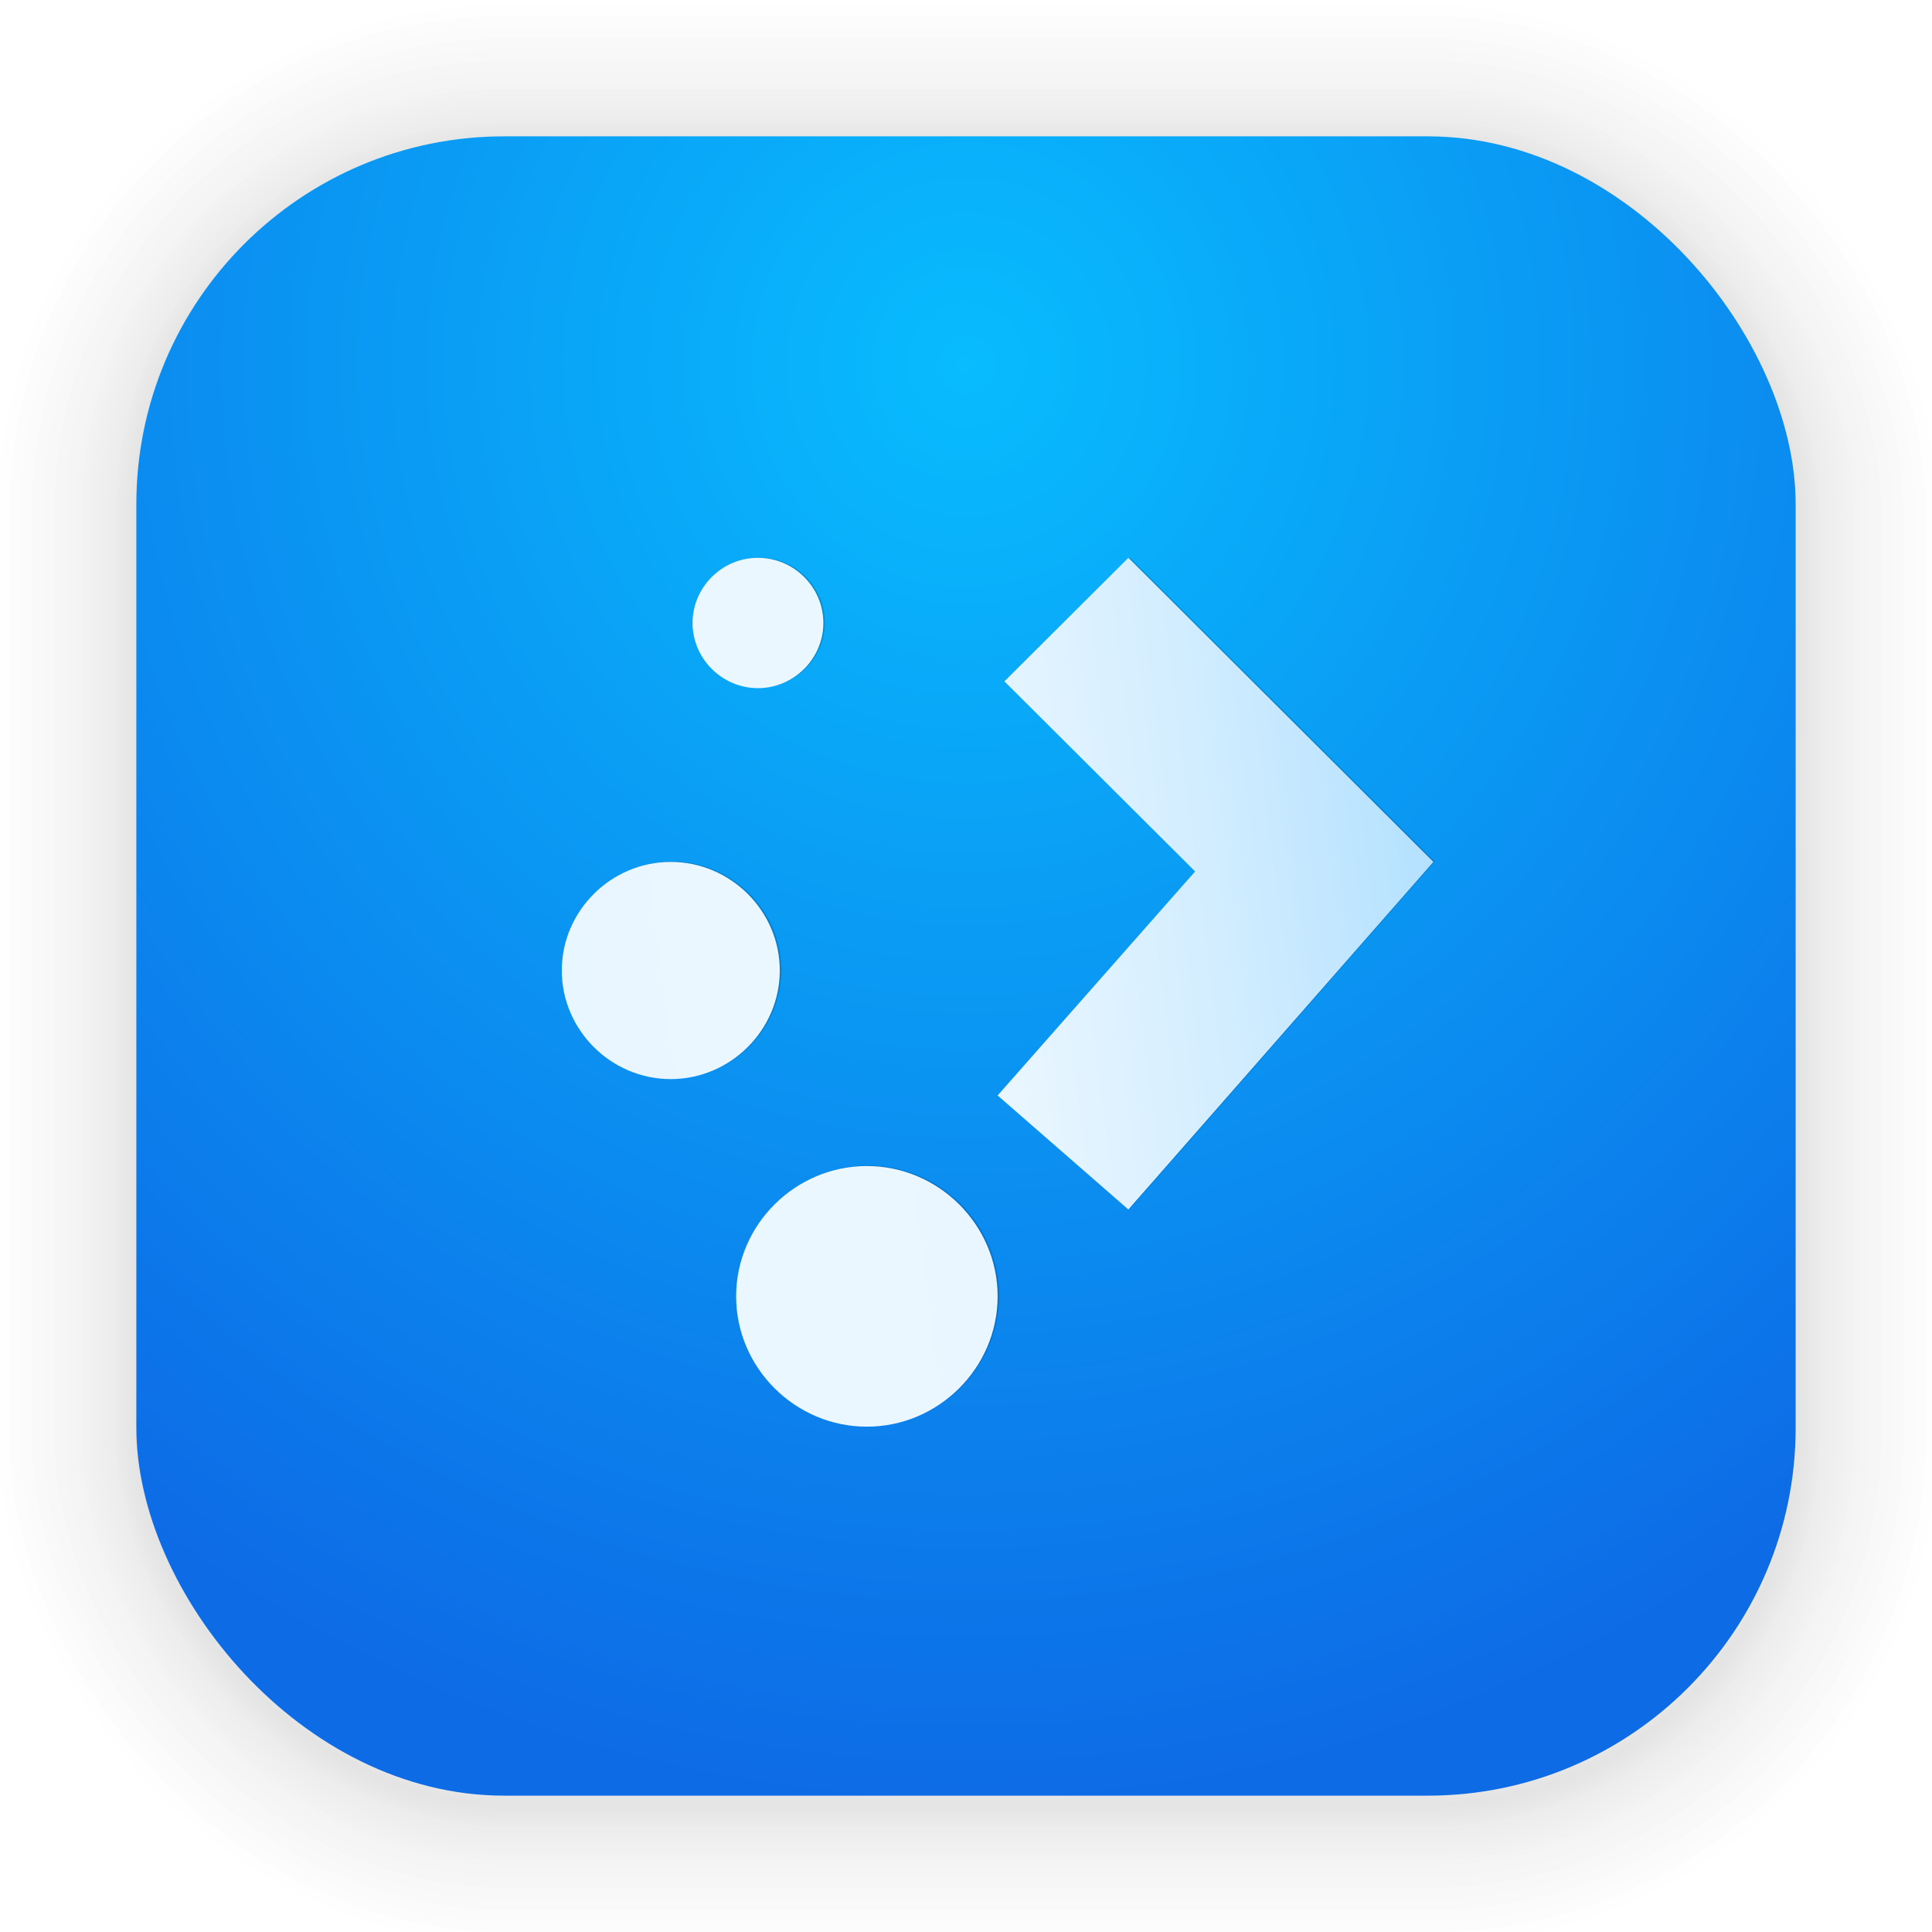 <?xml version="1.0" encoding="UTF-8" standalone="no"?>
<svg
   width="128"
   height="128"
   viewBox="0 0 33.867 33.867"
   version="1.1"
   id="svg6"
   sodipodi:docname="plasmadiscove.svg"
   inkscape:version="1.1.2 (0a00cf5339, 2022-02-04)"
   xmlns:inkscape="http://www.inkscape.org/namespaces/inkscape"
   xmlns:sodipodi="http://sodipodi.sourceforge.net/DTD/sodipodi-0.dtd"
   xmlns:xlink="http://www.w3.org/1999/xlink"
   xmlns="http://www.w3.org/2000/svg"
   xmlns:svg="http://www.w3.org/2000/svg"
   xmlns:rdf="http://www.w3.org/1999/02/22-rdf-syntax-ns#"
   xmlns:cc="http://creativecommons.org/ns#"
   xmlns:dc="http://purl.org/dc/elements/1.1/">
  <defs
     id="defs2">
    <linearGradient
       inkscape:collect="always"
       id="linearGradient9598">
      <stop
         style="stop-color:#e6f9ff;stop-opacity:1"
         offset="0"
         id="stop9594" />
      <stop
         style="stop-color:#caf9fe;stop-opacity:1"
         offset="1"
         id="stop9596" />
    </linearGradient>
    <linearGradient
       gradientTransform="translate(0,-896)"
       gradientUnits="userSpaceOnUse"
       y2="992"
       x2="32"
       y1="32"
       x1="32"
       id="lgrad">
      <stop
         id="stop2"
         stop-color="#f8f8f8"
         offset="0%" />
      <stop
         id="stop4"
         stop-color="#ccc"
         offset="100%" />
    </linearGradient>
    <radialGradient
       gradientTransform="translate(0,-896)"
       gradientUnits="userSpaceOnUse"
       r="440"
       cy="512"
       cx="512"
       fy="494.4"
       fx="512"
       y2="100%"
       x2="0%"
       y1="0%"
       x1="0%"
       id="rgrad">
      <stop
         id="stop7"
         stop-color="#00f0ff"
         offset="0%" />
      <stop
         id="stop9"
         stop-color="#0070e0"
         offset="100%" />
    </radialGradient>
    <radialGradient
       id="rgrad-3"
       x1="0%"
       y1="0%"
       x2="0%"
       y2="100%"
       fx="523.576"
       fy="306.181"
       cx="523.576"
       cy="306.181"
       r="440"
       gradientUnits="userSpaceOnUse"
       gradientTransform="matrix(0.031,0,0,0.03,85.199,42.985)">
      <stop
         offset="0%"
         stop-color="#00f0ff"
         id="stop7-6"
         style="stop-color:#03d7e4;stop-opacity:1" />
      <stop
         offset="100%"
         stop-color="#0070e0"
         id="stop9-7" />
    </radialGradient>
    <filter
       y="-0.012"
       x="-0.012"
       width="1.024"
       height="1.024"
       color-interpolation-filters="sRGB"
       id="b">
      <feGaussianBlur
         id="feGaussianBlur7"
         stdDeviation=".475" />
    </filter>
    <linearGradient
       y2="-319.058"
       y1="-73.891"
       x2="-376.363"
       x1="-350.657"
       gradientUnits="userSpaceOnUse"
       id="k">
      <stop
         id="stop50"
         stop-color="#83a3d4"
         offset="0" />
      <stop
         id="stop52"
         stop-color="#6bb5e3"
         offset="1" />
    </linearGradient>
    <linearGradient
       y2="-156.887"
       y1="-12.925"
       x2="10.512"
       x1="-206.77"
       gradientUnits="userSpaceOnUse"
       id="i">
      <stop
         id="stop40"
         stop-color="#70c2bd"
         offset="0" />
      <stop
         id="stop42"
         stop-color="#67c381"
         offset="1" />
    </linearGradient>
    <linearGradient
       y2="-149.19"
       y1="117.301"
       x2="148.514"
       x1="134.565"
       gradientUnits="userSpaceOnUse"
       id="e">
      <stop
         id="stop20"
         stop-color="#faaa32"
         offset="0" />
      <stop
         id="stop22"
         stop-color="#fdc22b"
         offset="1" />
    </linearGradient>
    <linearGradient
       y2="144.9"
       y1="144.9"
       x2="123.358"
       x1="-146.054"
       gradientUnits="userSpaceOnUse"
       id="c">
      <stop
         id="stop10"
         stop-color="#a0cf63"
         offset="0" />
      <stop
         id="stop12"
         stop-color="#c4da45"
         offset="1" />
    </linearGradient>
    <linearGradient
       y2="-150.012"
       y1="-12.741"
       x2="28.495"
       x1="206.714"
       gradientUnits="userSpaceOnUse"
       id="m">
      <stop
         id="stop60"
         stop-color="#b28cc0"
         offset="0" />
      <stop
         id="stop62"
         stop-color="#9a8ec4"
         offset="1" />
    </linearGradient>
    <linearGradient
       y2="76.406"
       y1="147.053"
       x2="-19.618"
       x1="189.942"
       gradientUnits="userSpaceOnUse"
       id="q">
      <stop
         id="stop80"
         stop-color="#f48155"
         offset="0" />
      <stop
         id="stop82"
         stop-color="#f16168"
         offset="1" />
    </linearGradient>
    <linearGradient
       y2="34.18"
       y1="308.303"
       x2="21.156"
       x1="116.504"
       gradientUnits="userSpaceOnUse"
       id="l">
      <stop
         id="stop55"
         stop-color="#735194"
         offset="0" />
      <stop
         id="stop57"
         stop-color="#525da3"
         offset="1" />
    </linearGradient>
    <linearGradient
       y2="-107.167"
       y1="111.502"
       x2="123.328"
       x1="30.131"
       gradientUnits="userSpaceOnUse"
       id="j">
      <stop
         id="stop45"
         stop-color="#416db9"
         offset="0" />
      <stop
         id="stop47"
         stop-color="#337e8d"
         offset="1" />
    </linearGradient>
    <linearGradient
       y2="0.072"
       y1="133.122"
       x2="205.551"
       x1="-103.67"
       gradientUnits="userSpaceOnUse"
       id="h">
      <stop
         id="stop35"
         stop-color="#2e9274"
         offset="0" />
      <stop
         id="stop37"
         stop-color="#469d3c"
         offset="1" />
    </linearGradient>
    <linearGradient
       y2="-100.49"
       y1="120.227"
       x2="146.81"
       x1="26.978"
       gradientUnits="userSpaceOnUse"
       id="f">
      <stop
         id="stop25"
         stop-color="#ec4001"
         offset="0" />
      <stop
         id="stop27"
         stop-color="#fb6f01"
         offset="1" />
    </linearGradient>
    <linearGradient
       y2="73.5"
       y1="73.5"
       x2="309.397"
       x1="-14.299"
       gradientUnits="userSpaceOnUse"
       id="d">
      <stop
         id="stop15"
         stop-color="#58a920"
         offset="0" />
      <stop
         id="stop17"
         stop-color="#98b811"
         offset="1" />
    </linearGradient>
    <linearGradient
       y2="144.897"
       y1="144.897"
       x2="145.987"
       x1="-123.119"
       gradientUnits="userSpaceOnUse"
       id="o">
      <stop
         id="stop70"
         stop-color="#d287af"
         offset="0" />
      <stop
         id="stop72"
         stop-color="#e07993"
         offset="1" />
    </linearGradient>
    <linearGradient
       y2="-71.696"
       y1="-71.696"
       x2="117.819"
       x1="-205.78"
       gradientUnits="userSpaceOnUse"
       id="p">
      <stop
         id="stop75"
         stop-color="#bd090f"
         offset="0" />
      <stop
         id="stop77"
         stop-color="#e11f07"
         offset="1" />
    </linearGradient>
    <linearGradient
       y2="-143.711"
       y1="-14.583"
       x2="-308.72"
       x1="0.176"
       gradientUnits="userSpaceOnUse"
       id="n">
      <stop
         id="stop65"
         stop-color="#c23857"
         offset="0" />
      <stop
         id="stop67"
         stop-color="#914475"
         offset="1" />
    </linearGradient>
    <linearGradient
       y2="319.108"
       y1="108.525"
       x2="117.317"
       x1="41.41"
       gradientUnits="userSpaceOnUse"
       id="g">
      <stop
         id="stop30"
         stop-color="#e69e08"
         offset="0" />
      <stop
         id="stop32"
         stop-color="#cbc507"
         offset="1" />
    </linearGradient>
    <clipPath
       clipPathUnits="userSpaceOnUse"
       id="clipPath988">
      <path
         inkscape:connector-curvature="0"
         id="path990"
         d="m 35.278,4.835 c -1.069,0 -1.309,0.047 -2.014,0.393 -1.021,0.501 -1.883,1.365 -2.336,2.339 -0.481,1.035 -0.569,2.618 -0.198,3.592 0.141,0.37 1.43,2.699 2.864,5.175 1.434,2.476 2.611,4.596 2.615,4.709 0.004,0.114 -3.531,6.335 -7.856,13.825 l -7.864,13.618 -7.139,0.039 -7.139,0.039 -0.807,0.377 c -1.052,0.491 -1.97,1.405 -2.445,2.434 -0.322,0.697 -0.379,0.996 -0.38,1.966 0,0.972 0.056,1.265 0.376,1.951 0.638,1.366 1.899,2.419 3.289,2.747 0.281,0.066 10.618,0.125 23.325,0.132 l 22.82,0.014 0.256,-0.284 c 0.216,-0.239 0.255,-0.488 0.249,-1.581 -0.019,-3.316 -1.932,-6.482 -4.549,-7.531 -0.489,-0.196 -1.534,-0.231 -8.637,-0.291 l -8.081,-0.068 2.307,-3.969 c 14.352,-24.696 18.987,-32.734 19.207,-33.302 0.203,-0.525 0.248,-0.909 0.204,-1.749 -0.098,-1.905 -1.045,-3.351 -2.738,-4.182 -0.704,-0.346 -0.945,-0.393 -2.011,-0.393 -1.053,0 -1.322,0.051 -2.057,0.391 -1.167,0.539 -1.873,1.368 -3.314,3.896 -0.66,1.158 -1.243,2.105 -1.294,2.105 -0.051,0 -0.631,-0.945 -1.289,-2.101 -1.449,-2.545 -2.05,-3.257 -3.253,-3.85 -0.812,-0.4 -1.01,-0.441 -2.11,-0.441 z M 49.11,23.745 c -0.285,-0.009 -1.023,0.717 -1.536,1.509 -1.776,2.747 -2.483,8.398 -1.495,11.942 0.188,0.673 2.517,4.806 10.125,17.963 5.434,9.399 10.088,17.319 10.342,17.6 1.36,1.51 3.609,1.954 5.533,1.09 1.817,-0.816 2.952,-2.75 2.783,-4.747 -0.041,-0.49 -0.197,-1.164 -0.346,-1.497 -0.149,-0.333 -1.413,-2.573 -2.809,-4.979 l -2.538,-4.373 4.246,-0.067 4.246,-0.067 0.807,-0.377 c 1.052,-0.491 1.97,-1.405 2.445,-2.434 0.322,-0.697 0.379,-0.996 0.38,-1.966 0,-0.971 -0.056,-1.265 -0.376,-1.951 -0.49,-1.051 -1.405,-1.97 -2.434,-2.446 l -0.822,-0.38 -7.067,-0.039 -7.067,-0.039 -7.129,-12.369 C 52.476,29.315 49.197,23.747 49.11,23.745 Z M 15.44,60.404 c -0.763,0.002 -1.409,0.068 -1.679,0.206 -0.289,0.148 -0.803,0.91 -1.997,2.958 -2.399,4.115 -2.58,4.527 -2.577,5.845 0.005,2.087 1.141,3.734 3.126,4.536 0.906,0.366 2.789,0.285 3.72,-0.16 1.243,-0.593 1.823,-1.365 4.447,-5.915 l 2.444,-4.238 -0.216,-0.385 c -0.575,-1.025 -2.296,-2.042 -4.291,-2.537 -0.82,-0.204 -1.996,-0.311 -2.977,-0.309 z"
         style="opacity:1;fill:url(#linearGradient992);fill-opacity:1;stroke:none;stroke-width:0.108;stroke-linecap:round;stroke-linejoin:round;stroke-miterlimit:4;stroke-dasharray:none;stroke-opacity:1" />
    </clipPath>
    <linearGradient
       inkscape:collect="always"
       xlink:href="#linearGradient9598"
       id="linearGradient992"
       gradientUnits="userSpaceOnUse"
       gradientTransform="matrix(3.78,0,0,3.78,-23.738,-25)"
       x1="17.757"
       y1="25.057"
       x2="17.757"
       y2="11.635" />
    <linearGradient
       id="a"
       gradientUnits="userSpaceOnUse"
       x1="-15.855"
       x2="-27.194"
       y1="61.602"
       y2="37.011"
       gradientTransform="matrix(1,0,0,1,34.396,-31.75)">
      <stop
         id="stop48"
         stop-color="#08bcfe"
         offset="0" />
      <stop
         id="stop46"
         stop-color="#0d6be6"
         offset="1" />
    </linearGradient>
    <linearGradient
       id="b-3"
       gradientUnits="userSpaceOnUse"
       x1="-9.776"
       x2="-9.776"
       y1="50.637"
       y2="53.326"
       gradientTransform="matrix(1,0,0,1,34.396,-31.75)">
      <stop
         offset="0"
         stop-color="#d0edff"
         id="stop35-6" />
      <stop
         offset=".25"
         stop-color="#d1edff"
         id="stop37-7" />
      <stop
         offset=".5"
         stop-color="#ceebff"
         id="stop39" />
      <stop
         offset=".75"
         stop-color="#9acfff"
         id="stop41" />
      <stop
         offset="1"
         stop-color="#52a7ff"
         id="stop43" />
    </linearGradient>
    <linearGradient
       id="c-5"
       gradientUnits="userSpaceOnUse"
       x1="-15.421"
       x2="-13.087"
       y1="50.25"
       y2="48.944"
       gradientTransform="matrix(1,0,0,1,34.396,-31.75)">
      <stop
         offset="0"
         stop-color="#bee1ff"
         id="stop2-3" />
      <stop
         offset=".25"
         stop-color="#e6f4ff"
         id="stop4-5" />
      <stop
         offset=".5"
         stop-color="#e9f5ff"
         id="stop6" />
      <stop
         offset=".75"
         stop-color="#d5ecff"
         id="stop8" />
      <stop
         offset="1"
         stop-color="#8ec8ff"
         id="stop10-6" />
    </linearGradient>
    <linearGradient
       id="d-2"
       gradientUnits="userSpaceOnUse"
       x1="-22.394"
       x2="-19.941"
       y1="50.338"
       y2="51.809"
       gradientTransform="matrix(1,0,0,1,34.396,-31.75)">
      <stop
         offset="0"
         stop-color="#e7f5ff"
         id="stop13" />
      <stop
         offset=".25"
         stop-color="#ebf7ff"
         id="stop15-9" />
      <stop
         offset=".5"
         stop-color="#e1f2ff"
         id="stop17-1" />
      <stop
         offset=".75"
         stop-color="#addcff"
         id="stop19" />
      <stop
         offset="1"
         stop-color="#96d3ff"
         id="stop21" />
    </linearGradient>
    <linearGradient
       id="e-2"
       gradientUnits="userSpaceOnUse"
       x1="-22.169"
       x2="-22.169"
       y1="50.671"
       y2="53.335"
       gradientTransform="matrix(1,0,0,1,34.396,-31.75)">
      <stop
         offset="0"
         stop-color="#e8f6ff"
         id="stop24" />
      <stop
         offset=".25"
         stop-color="#ebf7ff"
         id="stop26" />
      <stop
         offset=".5"
         stop-color="#e9f6ff"
         id="stop28" />
      <stop
         offset=".75"
         stop-color="#d2edff"
         id="stop30-7" />
      <stop
         offset="1"
         stop-color="#b4e1ff"
         id="stop32-0" />
    </linearGradient>
    <radialGradient
       inkscape:collect="always"
       xlink:href="#a"
       id="radialGradient1003"
       cx="16.933"
       cy="14.76"
       fx="16.933"
       fy="14.76"
       r="14.543"
       gradientUnits="userSpaceOnUse"
       gradientTransform="matrix(-1.673,0,0,-1.736,45.264,32.022)" />
    <linearGradient
       inkscape:collect="always"
       xlink:href="#e-2"
       id="linearGradient1539"
       x1="15.161"
       y1="29.012"
       x2="32.609"
       y2="26.772"
       gradientUnits="userSpaceOnUse"
       gradientTransform="matrix(0.887,0,0,0.887,-3.81,-8.648)" />
    <filter
       inkscape:collect="always"
       style="color-interpolation-filters:sRGB"
       id="filter2123"
       x="-0.108"
       y="-0.108"
       width="1.216"
       height="1.216">
      <feGaussianBlur
         inkscape:collect="always"
         stdDeviation="0.774"
         id="feGaussianBlur2125" />
    </filter>
  </defs>
  <sodipodi:namedview
     id="base"
     pagecolor="#ffffff"
     bordercolor="#666666"
     borderopacity="1.0"
     inkscape:pageopacity="0.0"
     inkscape:pageshadow="2"
     inkscape:zoom="5.3618153"
     inkscape:cx="94.65078"
     inkscape:cy="61.919328"
     inkscape:document-units="mm"
     inkscape:current-layer="layer1"
     showgrid="false"
     units="px"
     inkscape:window-width="1920"
     inkscape:window-height="1023"
     inkscape:window-x="0"
     inkscape:window-y="29"
     inkscape:window-maximized="1"
     inkscape:pagecheckerboard="0" />
  <g
     inkscape:label="Layer 1"
     inkscape:groupmode="layer"
     id="layer1">
    <g
       id="g1702"
       transform="matrix(0.976,0,0,0.976,-65.748,-37.203)"
       style="opacity:0.297">
      <rect
         style="fill:none;fill-opacity:1;stroke:#000000;stroke-width:0.1;stroke-linecap:round;stroke-linejoin:round;stroke-miterlimit:4;stroke-dasharray:none;stroke-opacity:0.02"
         id="rect1634"
         width="29.811"
         height="29.811"
         x="69.84"
         y="40.71"
         rx="6.61"
         ry="6.61" />
      <rect
         ry="6.61"
         rx="6.61"
         y="40.71"
         x="69.84"
         height="29.811"
         width="29.811"
         id="rect1638"
         style="fill:none;fill-opacity:1;stroke:#000000;stroke-width:0.2;stroke-linecap:round;stroke-linejoin:round;stroke-miterlimit:4;stroke-dasharray:none;stroke-opacity:0.02" />
      <rect
         style="fill:none;fill-opacity:1;stroke:#000000;stroke-width:0.3;stroke-linecap:round;stroke-linejoin:round;stroke-miterlimit:4;stroke-dasharray:none;stroke-opacity:0.02"
         id="rect1640"
         width="29.811"
         height="29.811"
         x="69.84"
         y="40.71"
         rx="6.61"
         ry="6.61" />
      <rect
         ry="6.61"
         rx="6.61"
         y="40.71"
         x="69.84"
         height="29.811"
         width="29.811"
         id="rect1642"
         style="fill:none;fill-opacity:1;stroke:#000000;stroke-width:0.4;stroke-linecap:round;stroke-linejoin:round;stroke-miterlimit:4;stroke-dasharray:none;stroke-opacity:0.02" />
      <rect
         style="fill:none;fill-opacity:1;stroke:#000000;stroke-width:0.5;stroke-linecap:round;stroke-linejoin:round;stroke-miterlimit:4;stroke-dasharray:none;stroke-opacity:0.02"
         id="rect1644"
         width="29.811"
         height="29.811"
         x="69.84"
         y="40.71"
         rx="6.61"
         ry="6.61" />
      <rect
         ry="6.61"
         rx="6.61"
         y="40.71"
         x="69.84"
         height="29.811"
         width="29.811"
         id="rect1646"
         style="fill:none;fill-opacity:1;stroke:#000000;stroke-width:0.6;stroke-linecap:round;stroke-linejoin:round;stroke-miterlimit:4;stroke-dasharray:none;stroke-opacity:0.02" />
      <rect
         style="fill:none;fill-opacity:1;stroke:#000000;stroke-width:0.7;stroke-linecap:round;stroke-linejoin:round;stroke-miterlimit:4;stroke-dasharray:none;stroke-opacity:0.02"
         id="rect1648"
         width="29.811"
         height="29.811"
         x="69.84"
         y="40.71"
         rx="6.61"
         ry="6.61" />
      <rect
         ry="6.61"
         rx="6.61"
         y="40.71"
         x="69.84"
         height="29.811"
         width="29.811"
         id="rect1650"
         style="fill:none;fill-opacity:1;stroke:#000000;stroke-width:0.8;stroke-linecap:round;stroke-linejoin:round;stroke-miterlimit:4;stroke-dasharray:none;stroke-opacity:0.02" />
      <rect
         style="fill:none;fill-opacity:1;stroke:#000000;stroke-width:1;stroke-linecap:round;stroke-linejoin:round;stroke-miterlimit:4;stroke-dasharray:none;stroke-opacity:0.02"
         id="rect1652"
         width="29.811"
         height="29.811"
         x="69.84"
         y="40.71"
         rx="6.61"
         ry="6.61" />
      <rect
         ry="6.61"
         rx="6.61"
         y="40.71"
         x="69.84"
         height="29.811"
         width="29.811"
         id="rect1654"
         style="fill:none;fill-opacity:1;stroke:#000000;stroke-width:1.2;stroke-linecap:round;stroke-linejoin:round;stroke-miterlimit:4;stroke-dasharray:none;stroke-opacity:0.02" />
      <rect
         style="fill:none;fill-opacity:1;stroke:#000000;stroke-width:1.4;stroke-linecap:round;stroke-linejoin:round;stroke-miterlimit:4;stroke-dasharray:none;stroke-opacity:0.02"
         id="rect1656"
         width="29.811"
         height="29.811"
         x="69.84"
         y="40.71"
         rx="6.61"
         ry="6.61" />
      <rect
         ry="6.61"
         rx="6.61"
         y="40.71"
         x="69.84"
         height="29.811"
         width="29.811"
         id="rect1658"
         style="fill:none;fill-opacity:1;stroke:#000000;stroke-width:1.6;stroke-linecap:round;stroke-linejoin:round;stroke-miterlimit:4;stroke-dasharray:none;stroke-opacity:0.02" />
      <rect
         style="fill:none;fill-opacity:1;stroke:#000000;stroke-width:1.8;stroke-linecap:round;stroke-linejoin:round;stroke-miterlimit:4;stroke-dasharray:none;stroke-opacity:0.02"
         id="rect1660"
         width="29.811"
         height="29.811"
         x="69.84"
         y="40.71"
         rx="6.61"
         ry="6.61" />
      <rect
         ry="6.61"
         rx="6.61"
         y="40.71"
         x="69.84"
         height="29.811"
         width="29.811"
         id="rect1662"
         style="fill:none;fill-opacity:1;stroke:#000000;stroke-width:2;stroke-linecap:round;stroke-linejoin:round;stroke-miterlimit:4;stroke-dasharray:none;stroke-opacity:0.02" />
      <rect
         style="fill:none;fill-opacity:1;stroke:#000000;stroke-width:2.2;stroke-linecap:round;stroke-linejoin:round;stroke-miterlimit:4;stroke-dasharray:none;stroke-opacity:0.02"
         id="rect1664"
         width="29.811"
         height="29.811"
         x="69.84"
         y="40.71"
         rx="6.61"
         ry="6.61" />
      <rect
         ry="6.61"
         rx="6.61"
         y="40.71"
         x="69.84"
         height="29.811"
         width="29.811"
         id="rect1666"
         style="fill:none;fill-opacity:1;stroke:#000000;stroke-width:2.6;stroke-linecap:round;stroke-linejoin:round;stroke-miterlimit:4;stroke-dasharray:none;stroke-opacity:0.02" />
      <rect
         style="fill:none;fill-opacity:1;stroke:#000000;stroke-width:3;stroke-linecap:round;stroke-linejoin:round;stroke-miterlimit:4;stroke-dasharray:none;stroke-opacity:0.02"
         id="rect1668"
         width="29.811"
         height="29.811"
         x="69.84"
         y="40.71"
         rx="6.61"
         ry="6.61" />
      <rect
         ry="6.61"
         rx="6.61"
         y="40.71"
         x="69.84"
         height="29.811"
         width="29.811"
         id="rect1670"
         style="fill:none;fill-opacity:1;stroke:#000000;stroke-width:3.4;stroke-linecap:round;stroke-linejoin:round;stroke-miterlimit:4;stroke-dasharray:none;stroke-opacity:0.02" />
      <rect
         style="fill:none;fill-opacity:1;stroke:#000000;stroke-width:3.8;stroke-linecap:round;stroke-linejoin:round;stroke-miterlimit:4;stroke-dasharray:none;stroke-opacity:0.02"
         id="rect1672"
         width="29.811"
         height="29.811"
         x="69.84"
         y="40.71"
         rx="6.61"
         ry="6.61" />
      <rect
         ry="6.61"
         rx="6.61"
         y="40.71"
         x="69.84"
         height="29.811"
         width="29.811"
         id="rect1674"
         style="fill:none;fill-opacity:1;stroke:#000000;stroke-width:4.2;stroke-linecap:round;stroke-linejoin:round;stroke-miterlimit:4;stroke-dasharray:none;stroke-opacity:0.02" />
      <rect
         style="fill:none;fill-opacity:1;stroke:#000000;stroke-width:4.6;stroke-linecap:round;stroke-linejoin:round;stroke-miterlimit:4;stroke-dasharray:none;stroke-opacity:0.02"
         id="rect1676"
         width="29.811"
         height="29.811"
         x="69.84"
         y="40.71"
         rx="6.61"
         ry="6.61" />
      <rect
         ry="6.61"
         rx="6.61"
         y="40.71"
         x="69.84"
         height="29.811"
         width="29.811"
         id="rect1678"
         style="fill:none;fill-opacity:1;stroke:#000000;stroke-width:5;stroke-linecap:round;stroke-linejoin:round;stroke-miterlimit:4;stroke-dasharray:none;stroke-opacity:0.02" />
    </g>
    <rect
       style="fill:url(#radialGradient1003);fill-opacity:1;stroke-width:1"
       id="rect51"
       y="2.39"
       x="2.39"
       width="29.087"
       rx="6.449"
       height="29.087" />
    <path
       style="display:none;fill:#0232ad;fill-opacity:0.275;stroke-width:1"
       inkscape:connector-curvature="0"
       id="path53"
       d="M 19.305,9.016 A 1.323,1.323 0 0 0 18.135,9.688 L 17.635,10.544 17.135,9.688 a 1.323,1.323 0 0 0 -1.211,-0.67 1.323,1.323 0 0 0 -1.074,2.006 l 1.252,2.143 -3.668,6.279 H 9.602 a 1.323,1.323 0 0 0 0,2.646 h 1.285 l -1.004,1.72 a 1.323,1.323 0 1 0 2.285,1.333 l 1.784,-3.053 h 7.365 l 1.785,3.053 a 1.323,1.323 0 1 0 2.284,-1.335 L 24.382,22.09 h 1.514 a 1.323,1.323 0 0 0 0,-2.645 h -3.06 l -3.67,-6.28 1.253,-2.142 A 1.323,1.323 0 0 0 19.304,9.015 Z m -1.67,6.774 2.136,3.656 h -4.272 z" />
    <path
       style="display:none;fill:none;stroke:url(#b-3);stroke-width:2.646;stroke-linecap:round"
       inkscape:connector-curvature="0"
       id="path55"
       d="M 17.212,20.232 H 25.482" />
    <path
       style="display:none;fill:none;stroke:url(#c-5);stroke-width:2.646;stroke-linecap:round"
       inkscape:connector-curvature="0"
       id="path57"
       d="M 23.732,23.948 15.512,9.856" />
    <path
       style="display:none;fill:#4da1ff;stroke-width:1"
       inkscape:connector-curvature="0"
       id="path59"
       d="m 18.064,11.61 -1.724,2.298 1.572,2.69 c -0.1,-1.486 0.299,-2.822 1.475,-2.724 z" />
    <path
       style="display:none;fill:none;stroke:url(#d-2);stroke-width:2.646;stroke-linecap:round"
       inkscape:connector-curvature="0"
       id="path61"
       d="M 10.5,23.948 18.72,9.856" />
    <path
       style="display:none;fill:#76b6ff;stroke-width:1"
       inkscape:connector-curvature="0"
       id="path63"
       d="m 10.506,21.31 -0.42,0.718 c 1.112,-0.35 2.037,0.088 2.335,1.25 l 1.15,-1.968 z" />
    <path
       style="display:none;fill:url(#e-2);stroke-width:1"
       inkscape:connector-curvature="0"
       id="path65"
       d="m 9.072,18.917 c -1.746,0.017 -1.746,2.629 0,2.646 H 19.997 l -1.058,-2.646 z" />
    <path
       style="display:none;fill:#87caff;stroke-width:1"
       inkscape:connector-curvature="0"
       id="path67"
       d="m 18.432,18.917 c 1.287,0.753 1.107,1.939 0.556,2.646 h 1.822 l -1.545,-2.646 z" />
    <path
       d="m -80.082,12.874 c -0.708,0 -1.291,0.581 -1.291,1.287 0,0.706 0.583,1.287 1.291,1.288 h 0.001 c 0.708,0 1.291,-0.581 1.291,-1.287 v -10e-4 c 0,-0.706 -0.583,-1.287 -1.291,-1.287 z m 7.318,0 -2.449,2.441 3.767,3.755 -3.901,4.425 2.583,2.253 6.026,-6.866 z m -9.04,6.008 c -1.18,0 -2.152,0.968 -2.152,2.145 v 0.001 c 0,1.177 0.972,2.145 2.152,2.145 1.181,0 2.153,-0.968 2.153,-2.145 v -0.001 c 0,-1.177 -0.972,-2.145 -2.153,-2.145 z m 3.874,6.008 c -1.417,0 -2.583,1.162 -2.583,2.574 v 10e-4 c 0,1.412 1.166,2.574 2.583,2.574 1.417,0 2.583,-1.162 2.583,-2.574 v -10e-4 c 0,-1.412 -1.166,-2.574 -2.583,-2.574 z"
       fill="#fff"
       fill-opacity=".8"
       fill-rule="nonzero"
       id="path44-7"
       style="clip-rule:evenodd;opacity:0.4;fill:#000000;fill-opacity:1;fill-rule:evenodd;stroke-linecap:round;filter:url(#filter2123)"
       transform="matrix(0.887,0,0,0.887,84.348,-1.647)"
       inkscape:label="plasma2" />
    <path
       d="m 13.286,9.778 c -0.628,0 -1.146,0.516 -1.146,1.142 0,0.626 0.517,1.142 1.146,1.143 h 8.91e-4 c 0.628,0 1.146,-0.516 1.146,-1.142 v -8.86e-4 c 0,-0.626 -0.517,-1.142 -1.146,-1.142 z m 6.494,0 -2.173,2.166 3.343,3.332 -3.462,3.927 2.292,1.999 5.347,-6.093 z m -8.022,5.331 c -1.047,0 -1.91,0.859 -1.91,1.903 v 8.91e-4 c 0,1.044 0.863,1.903 1.91,1.903 1.048,0 1.911,-0.859 1.911,-1.903 v -8.91e-4 c 0,-1.044 -0.863,-1.903 -1.911,-1.903 z m 3.438,5.331 c -1.257,0 -2.292,1.031 -2.292,2.284 v 8.89e-4 c 0,1.253 1.035,2.284 2.292,2.284 1.257,0 2.292,-1.031 2.292,-2.284 v -8.89e-4 c 0,-1.253 -1.035,-2.284 -2.292,-2.284 z"
       fill="#fff"
       fill-opacity=".8"
       fill-rule="nonzero"
       id="path44"
       style="clip-rule:evenodd;fill:url(#linearGradient1539);fill-opacity:1;fill-rule:evenodd;stroke-width:0.887;stroke-linecap:round"
       inkscape:label="plasma1" />
  </g>
</svg>
